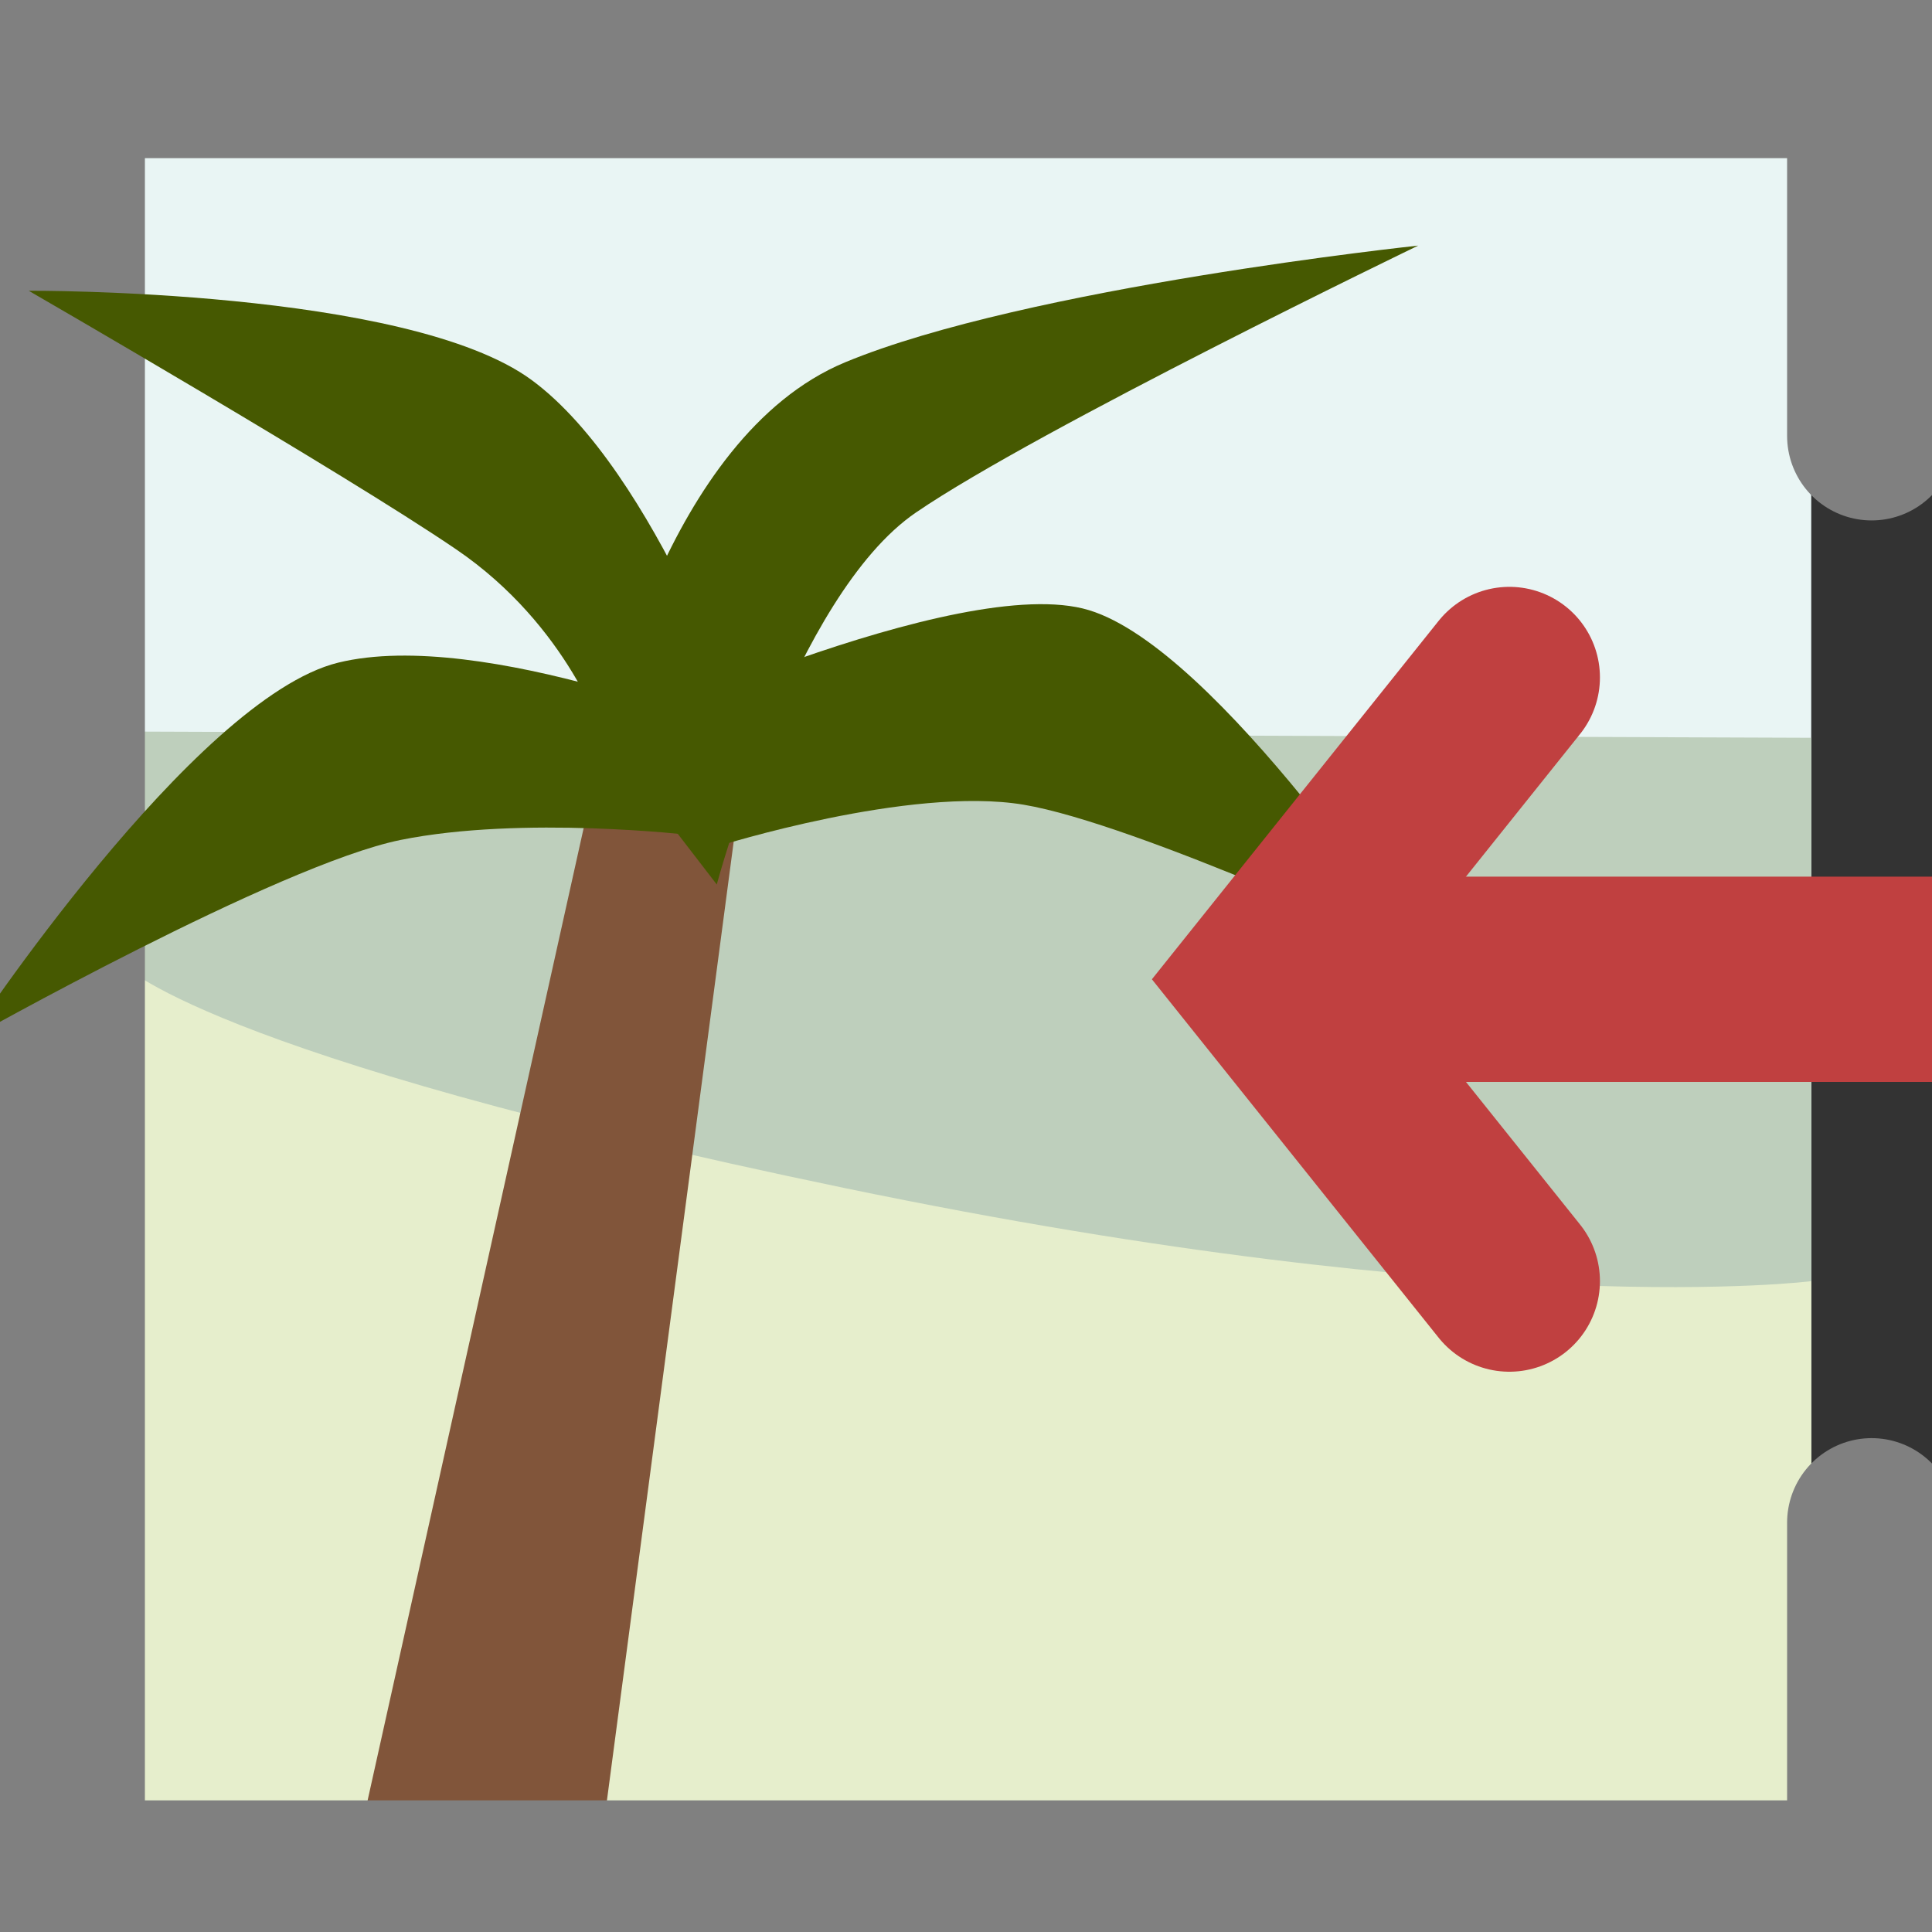 <svg xmlns="http://www.w3.org/2000/svg" xmlns:svg="http://www.w3.org/2000/svg" id="svg3039" width="16" height="16" version="1.1"><rect width="100%" height="100%" fill="#333333" stroke="none"/><g id="layer1"><path id="path5628" fill="#e9f5f4" fill-opacity="1" stroke="none" d="m 1,1.11 14,0 0,14 -14,0 z"/><path id="path5630" fill="#becfbc" fill-opacity="1" stroke="none" d="M 1,13.57 15,13.61 15,6.11 0.975,6.058 z"/><path id="path5626" fill="#e6eecc" fill-opacity="1" stroke="none" d="m 1,15.11 14,0 0,-4.5 c 0,0 -2.643,0.341 -8,-0.77 C 1.643,8.729 1,7.974 1,7.974 z"/><path id="path5632" fill="#81553a" fill-opacity="1" stroke="none" d="m 3,15.11 2,0 1.19,-9.001 -1.19,0 z"/><path id="path5634" fill="#465901" fill-opacity="1" stroke="none" d="M 5,6.109 C 5,6.109 5.5,3.622 7,3 8.5,2.378 11.745,2.034 11.745,2.034 c 0,0 -3.148,1.519 -4.159,2.21 C 6.575,4.934 5.936,7.325 5.936,7.325 z"/><path id="path8607" fill="none" stroke="gray" stroke-dasharray="none" stroke-linecap="round" stroke-linejoin="miter" stroke-miterlimit="4" stroke-opacity="1" stroke-width="1.4" d="m 15.5,3.61 0,-3 -15,0 0,15 15,0 0,-3"/><path id="path5636" fill="#465901" fill-opacity="1" stroke="none" d="m 5,6.109 1.19,0 c 0,0 -0.755,-2.202 -1.786,-2.961 C 3.374,2.389 0.238,2.408 0.238,2.408 c 0,0 2.605,1.505 3.539,2.141 C 4.711,5.184 5,6.109 5,6.109 z"/><path id="path5638" fill="#465901" fill-opacity="1" stroke="none" d="m 5,6.109 0.946,0.899 c 0,0 1.589,-0.501 2.53,-0.344 0.941,0.157 3.273,1.243 3.273,1.243 0,0 -1.663,-2.531 -2.731,-2.854 C 7.949,4.728 5,6.109 5,6.109 z"/><path id="path5640" fill="#465901" fill-opacity="1" stroke="none" d="M 5.723,6.917 6.19,6.109 c 0,0 -2.192,-0.916 -3.39,-0.621 -1.198,0.295 -3.062,3.119 -3.062,3.119 0,0 2.569,-1.446 3.58,-1.651 1.011,-0.204 2.404,-0.04 2.404,-0.04 z"/><path id="path8859" fill="none" stroke="#c04040" stroke-dasharray="none" stroke-linecap="butt" stroke-linejoin="miter" stroke-miterlimit="4" stroke-opacity="1" stroke-width="1.7" d="m 16,8.11 -5.5,0"/><path id="path8861" fill="none" stroke="#c04040" stroke-dasharray="none" stroke-linecap="round" stroke-linejoin="miter" stroke-miterlimit="4" stroke-opacity="1" stroke-width="1.5" d="m 12.5,5.61 -2,2.5 2,2.5"/></g></svg>